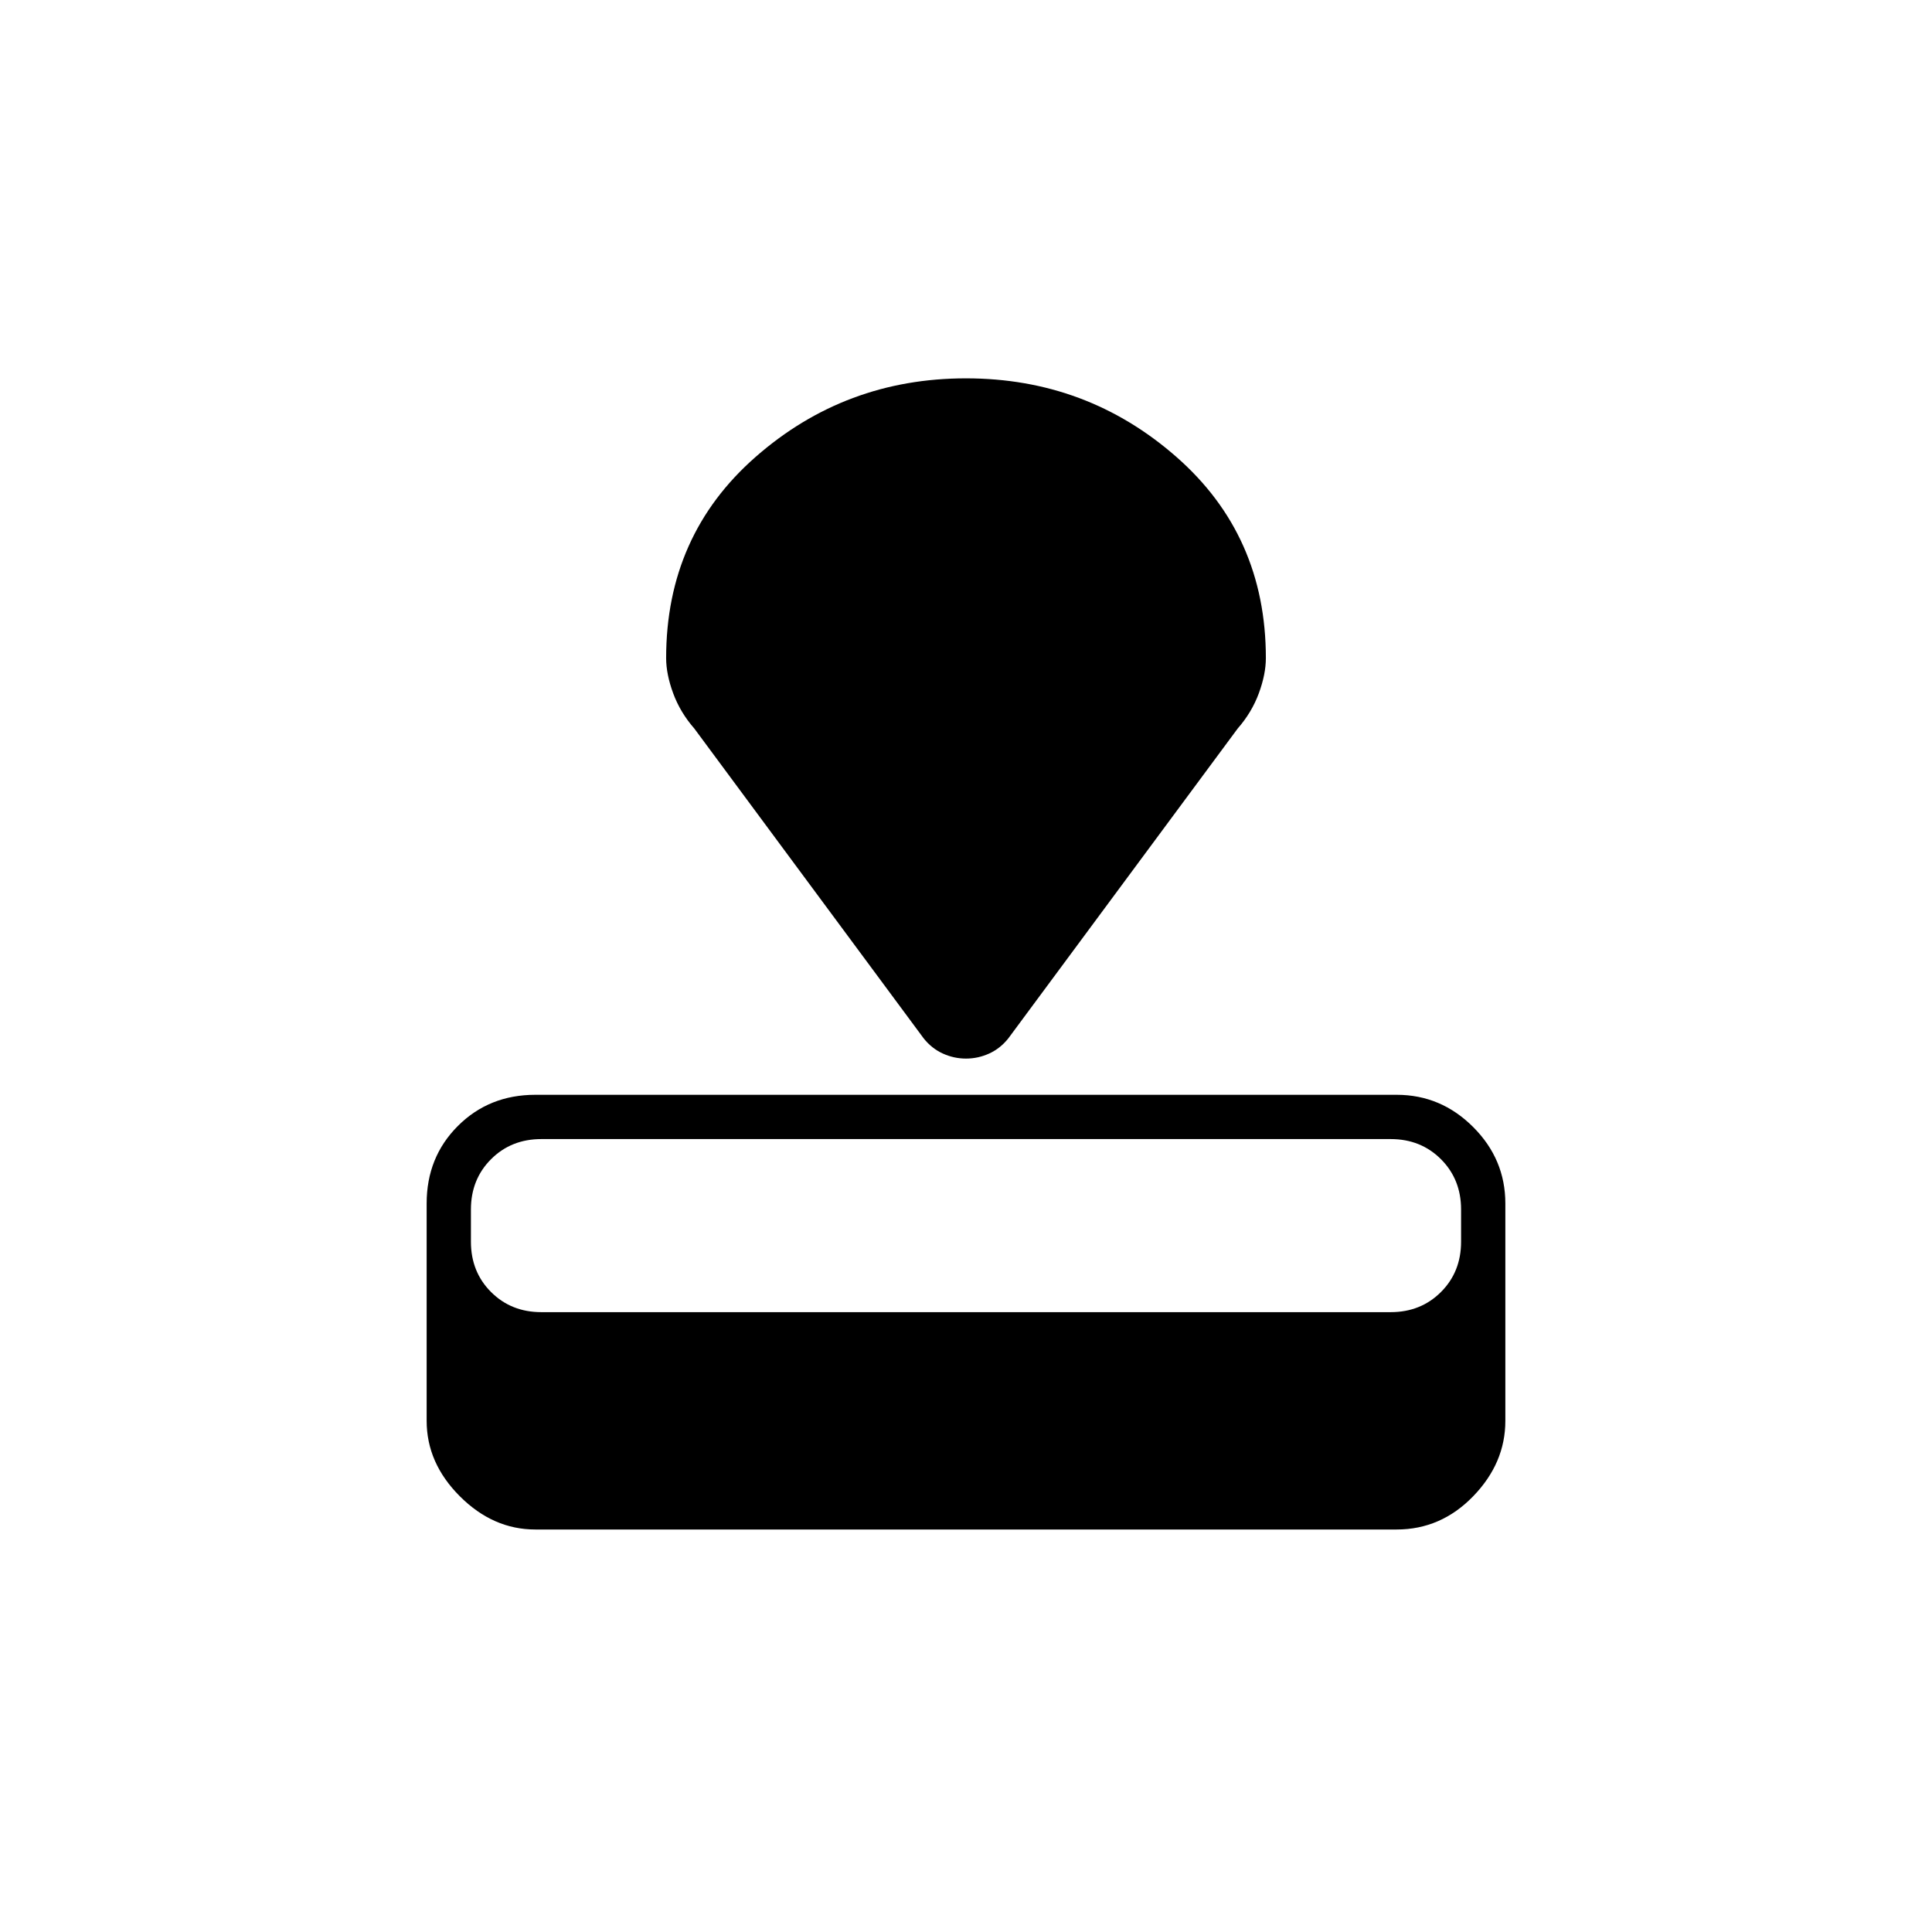 <svg xmlns="http://www.w3.org/2000/svg" width="48" height="48" viewBox="0 0 48 48"><path d="M34.7 38H13.3q-1.05 0-1.875-.825T10.6 35.3v-5.4q0-1.15.775-1.925.775-.775 1.925-.775h21.4q1.1 0 1.9.8.8.8.8 1.9v5.4q0 1.05-.8 1.875T34.7 38Zm-.15-5.4q.75 0 1.25-.5t.5-1.25v-.8q0-.75-.5-1.25t-1.25-.5h-21.1q-.75 0-1.25.5t-.5 1.25v.8q0 .75.5 1.25t1.25.5Zm-3.8-14.5-5.7 7.7q-.2.25-.475.375-.275.125-.575.125-.3 0-.575-.125-.275-.125-.475-.375l-5.7-7.7q-.35-.4-.525-.875-.175-.475-.175-.875 0-3.05 2.225-5Q21 9.4 24 9.4q3 0 5.225 1.95 2.225 1.95 2.225 5 0 .4-.175.875t-.525.875Z"/></svg>